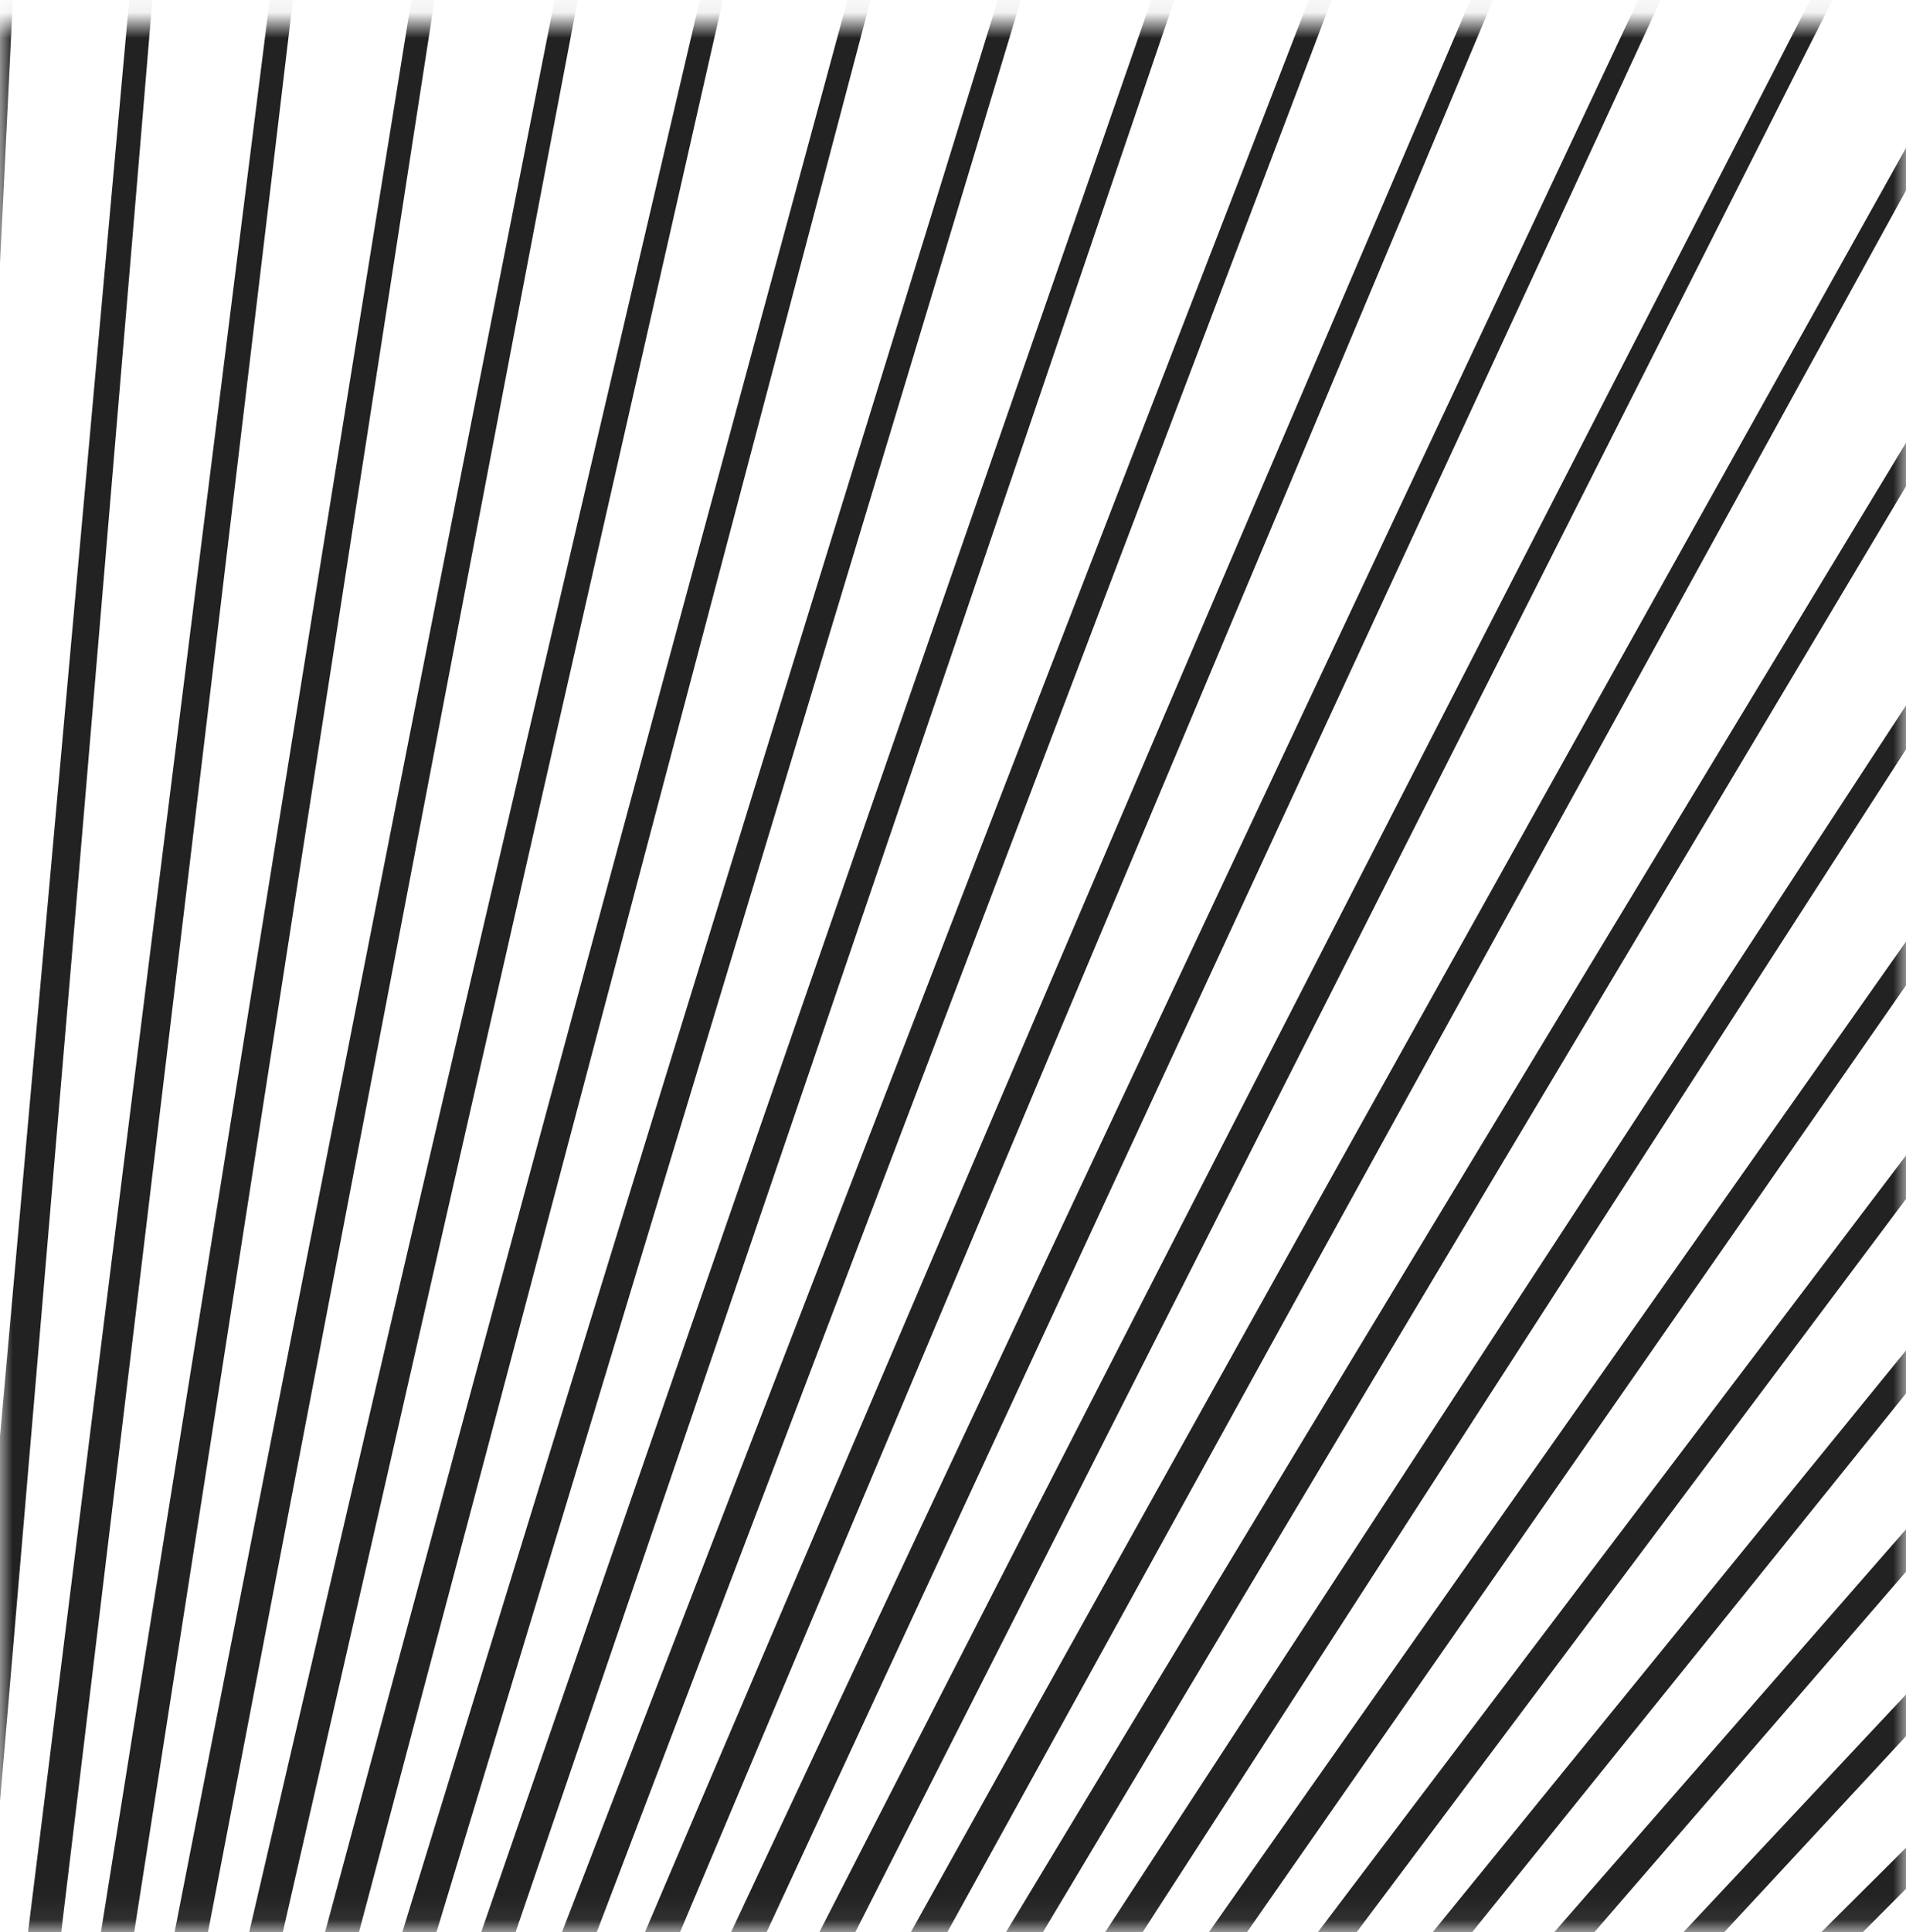 <svg width="75" height="76" viewBox="0 0 75 76" fill="none" xmlns="http://www.w3.org/2000/svg">
<mask id="mask0_738_3936" style="mask-type:luminance" maskUnits="userSpaceOnUse" x="0" y="0" width="75" height="76">
<path d="M75 0.938H0V75.938H75V0.938Z" fill="white"/>
</mask>
<g mask="url(#mask0_738_3936)">
<path d="M-188.724 337.206C-78.163 225.337 38.016 109.152 149.774 -1.558L172.483 -24L150.041 -1.291C39.325 110.471 -76.85 226.643 -188.724 337.206Z" fill="#222222"/>
<path d="M-182.312 343.399C-75.722 227.74 36.333 107.572 144.157 -6.972L166.07 -30.192L144.433 -6.713C37.685 108.842 -74.364 228.998 -182.312 343.399Z" fill="#222222"/>
<path d="M-175.687 349.364C-73.2 230.054 34.595 106.049 138.355 -12.188L159.443 -36.158L138.641 -11.938C35.992 107.274 -71.796 231.265 -175.687 349.364Z" fill="#222222"/>
<path d="M-168.856 355.095C-70.594 232.281 32.805 104.59 132.376 -17.197L152.615 -41.889L132.672 -16.958C34.243 105.765 -69.152 233.442 -168.856 355.095Z" fill="#222222"/>
<path d="M-161.831 360.585C-67.917 234.417 30.965 103.193 126.226 -21.993L145.59 -47.377L126.528 -21.764C32.443 104.318 -66.434 235.526 -161.831 360.585Z" fill="#222222"/>
<path d="M-154.62 365.825C-65.164 236.455 29.076 101.862 119.91 -26.575L138.378 -52.619L120.22 -26.358C30.593 102.933 -63.643 237.514 -154.62 365.825Z" fill="#222222"/>
<path d="M-147.228 370.81C-62.344 238.398 27.143 100.597 113.438 -30.93L130.986 -57.604L113.757 -30.726C28.697 101.615 -60.787 239.402 -147.228 370.81Z" fill="#222222"/>
<path d="M-139.668 375.535C-59.454 240.241 25.167 99.4 106.821 -35.059L123.427 -62.329L107.145 -34.864C26.755 100.363 -57.864 241.19 -139.668 375.535Z" fill="#222222"/>
<path d="M-131.947 379.992C-56.506 241.981 23.15 98.272 100.062 -38.952L115.705 -66.784L100.393 -38.769C24.771 99.18 -54.882 242.873 -131.947 379.992Z" fill="#222222"/>
<path d="M-124.075 384.176C-53.495 243.617 21.095 97.216 93.17 -42.609L107.833 -70.971L93.508 -42.438C22.747 98.067 -51.843 244.453 -124.075 384.176Z" fill="#222222"/>
<path d="M-116.062 388.086C-50.431 245.147 19.005 96.234 86.157 -46.023L99.821 -74.878L86.5 -45.863C20.685 97.026 -48.751 245.924 -116.062 388.086Z" fill="#222222"/>
<path d="M-107.863 391.736C-107.863 391.736 -107.862 391.735 -107.862 391.735C-47.294 246.579 16.866 95.318 78.976 -49.21L91.618 -78.528L79.324 -49.062C18.571 96.05 -45.59 247.299 -107.864 391.734C-107.864 391.735 -107.864 391.736 -107.863 391.736V391.736Z" fill="#222222"/>
<path d="M-99.595 395.073C-44.131 247.893 14.713 94.484 71.741 -52.126L83.353 -81.867L72.096 -51.99C16.444 95.156 -42.398 248.549 -99.595 395.073Z" fill="#222222"/>
<path d="M-91.216 398.12C-91.216 398.12 -91.215 398.119 -91.215 398.119C-40.922 249.092 12.532 93.724 64.408 -54.786L74.974 -84.914L64.766 -54.662C14.284 94.336 -39.17 249.69 -91.217 398.118C-91.218 398.119 -91.217 398.12 -91.216 398.12V398.12Z" fill="#222222"/>
<path d="M-82.734 400.873C-82.735 400.873 -82.735 400.872 -82.735 400.872C-37.672 250.181 10.325 93.041 56.988 -57.187L66.497 -87.665L57.352 -57.077C12.101 93.592 -35.899 250.718 -82.733 400.872C-82.733 400.873 -82.733 400.873 -82.734 400.873V400.873Z" fill="#222222"/>
<path d="M-74.165 403.329C-74.165 403.329 -74.165 403.328 -74.165 403.328C-34.39 251.156 8.096 92.436 49.488 -59.33L57.927 -90.12L49.855 -59.23C9.889 92.927 -32.597 251.63 -74.162 403.329C-74.163 403.33 -74.164 403.33 -74.165 403.329V403.329Z" fill="#222222"/>
<path d="M-65.517 405.484C-31.076 252.017 5.846 91.91 41.914 -61.208L49.273 -92.275L42.283 -61.123C7.653 92.337 -29.269 252.428 -65.517 405.484Z" fill="#222222"/>
<path d="M-56.795 407.333C-56.794 407.333 -56.794 407.333 -56.794 407.332C-27.729 252.758 3.581 91.461 34.283 -62.822L40.553 -94.128L34.655 -62.751C5.4 91.823 -25.91 253.103 -56.796 407.332C-56.796 407.333 -56.796 407.333 -56.795 407.333V407.333Z" fill="#222222"/>
<path d="M-48.014 408.881C-24.361 253.386 1.299 91.094 26.6 -64.169L31.773 -95.675L26.974 -64.11C3.132 91.39 -22.533 253.667 -48.014 408.881Z" fill="#222222"/>
<path d="M-39.187 410.118C-20.976 253.891 -0.994 90.804 18.873 -65.247L22.945 -96.912L19.25 -65.199C0.849 91.04 -19.136 254.113 -39.187 410.12V410.118Z" fill="#222222"/>
<path d="M-30.321 411.048C-17.574 254.28 -3.294 90.594 11.114 -66.055L14.077 -97.844L11.491 -66.022C-1.447 90.763 -15.729 254.435 -30.321 411.048Z" fill="#222222"/>
<path d="M-21.425 411.667C-21.426 411.667 -21.427 411.667 -21.427 411.666C-14.158 254.551 -5.602 90.467 3.332 -66.589L5.185 -98.462L3.712 -66.57C-3.745 90.572 -12.306 254.641 -21.424 411.666C-21.424 411.667 -21.425 411.667 -21.425 411.667V411.667Z" fill="#222222"/>
</g>
</svg>
